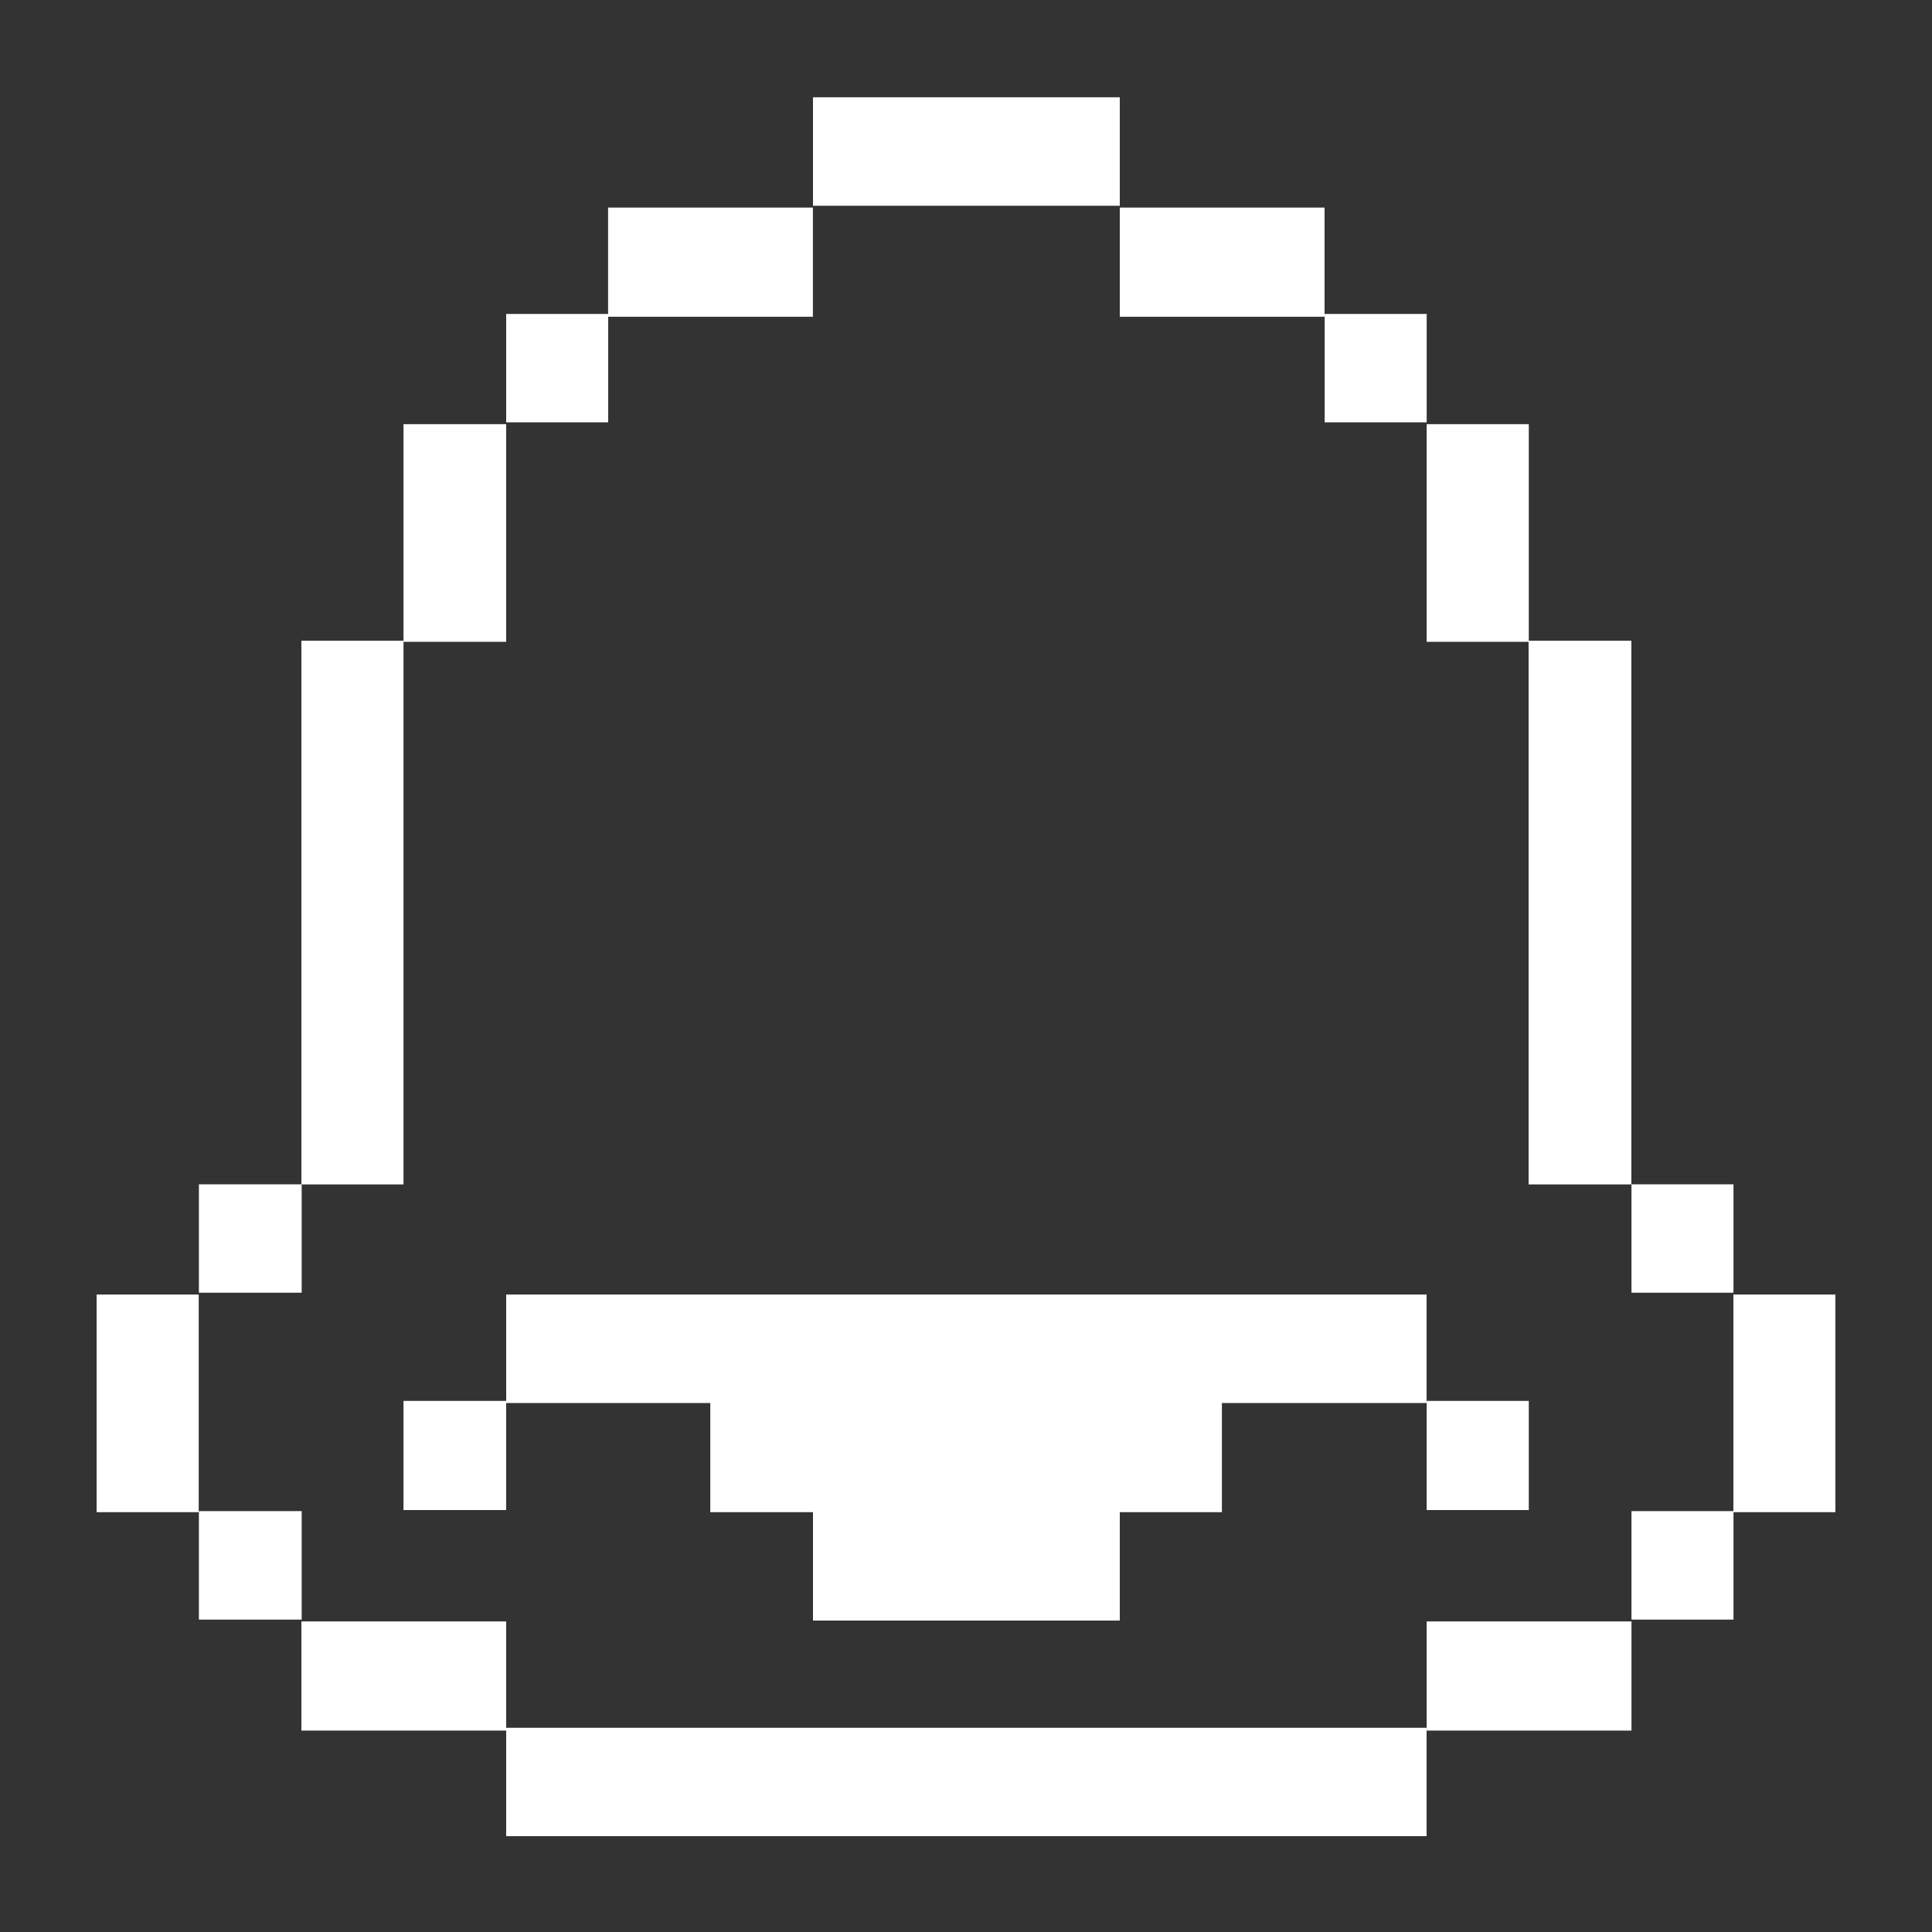 <svg width="20" height="20" viewBox="0 0 20 20" fill="none" xmlns="http://www.w3.org/2000/svg">
<rect x="0" y="0" width="20" height="20" fill="#333333" stroke="none"/>
<path d="M19 13.401H17.944V15.654H19V13.401Z" fill="white"/>
<path d="M17.945 15.643H16.889V16.766H17.945V15.643Z" fill="white"/>
<path d="M17.945 12.26H16.889V13.382H17.945V12.26Z" fill="white"/>
<path d="M16.888 6.633H15.824V12.261H16.888V6.633Z" fill="white"/>
<path d="M16.889 16.785H14.769V17.915H16.889V16.785Z" fill="white"/>
<path d="M15.826 14.502H14.769V15.632H15.826V14.502Z" fill="white"/>
<path d="M15.826 4.391H14.769V6.644H15.826V4.391Z" fill="white"/>
<path d="M7.353 15.654H8.416V16.776H11.592V15.654H12.649V14.524H14.768V13.401H5.24V14.524H7.353V15.654Z" fill="white"/>
<path d="M14.769 3.25H13.713V4.372H14.769V3.25Z" fill="white"/>
<path d="M14.768 17.886H5.24V19.008H14.768V17.886Z" fill="white"/>
<path d="M13.712 2.149H11.592V3.279H13.712V2.149Z" fill="white"/>
<path d="M11.592 1.007H8.416V2.13H11.592V1.007Z" fill="white"/>
<path d="M8.415 2.149H6.295V3.279H8.415V2.149Z" fill="white"/>
<path d="M6.296 3.25H5.24V4.372H6.296V3.25Z" fill="white"/>
<path d="M5.24 16.785H3.12V17.915H5.24V16.785Z" fill="white"/>
<path d="M5.24 14.502H4.177V15.632H5.24V14.502Z" fill="white"/>
<path d="M5.24 4.391H4.177V6.644H5.24V4.391Z" fill="white"/>
<path d="M4.177 6.633H3.12V12.261H4.177V6.633Z" fill="white"/>
<path d="M3.123 15.643H2.059V16.766H3.123V15.643Z" fill="white"/>
<path d="M3.123 12.26H2.059V13.382H3.123V12.26Z" fill="white"/>
<path d="M2.057 13.401H1V15.654H2.057V13.401Z" fill="white"/>
</svg>

